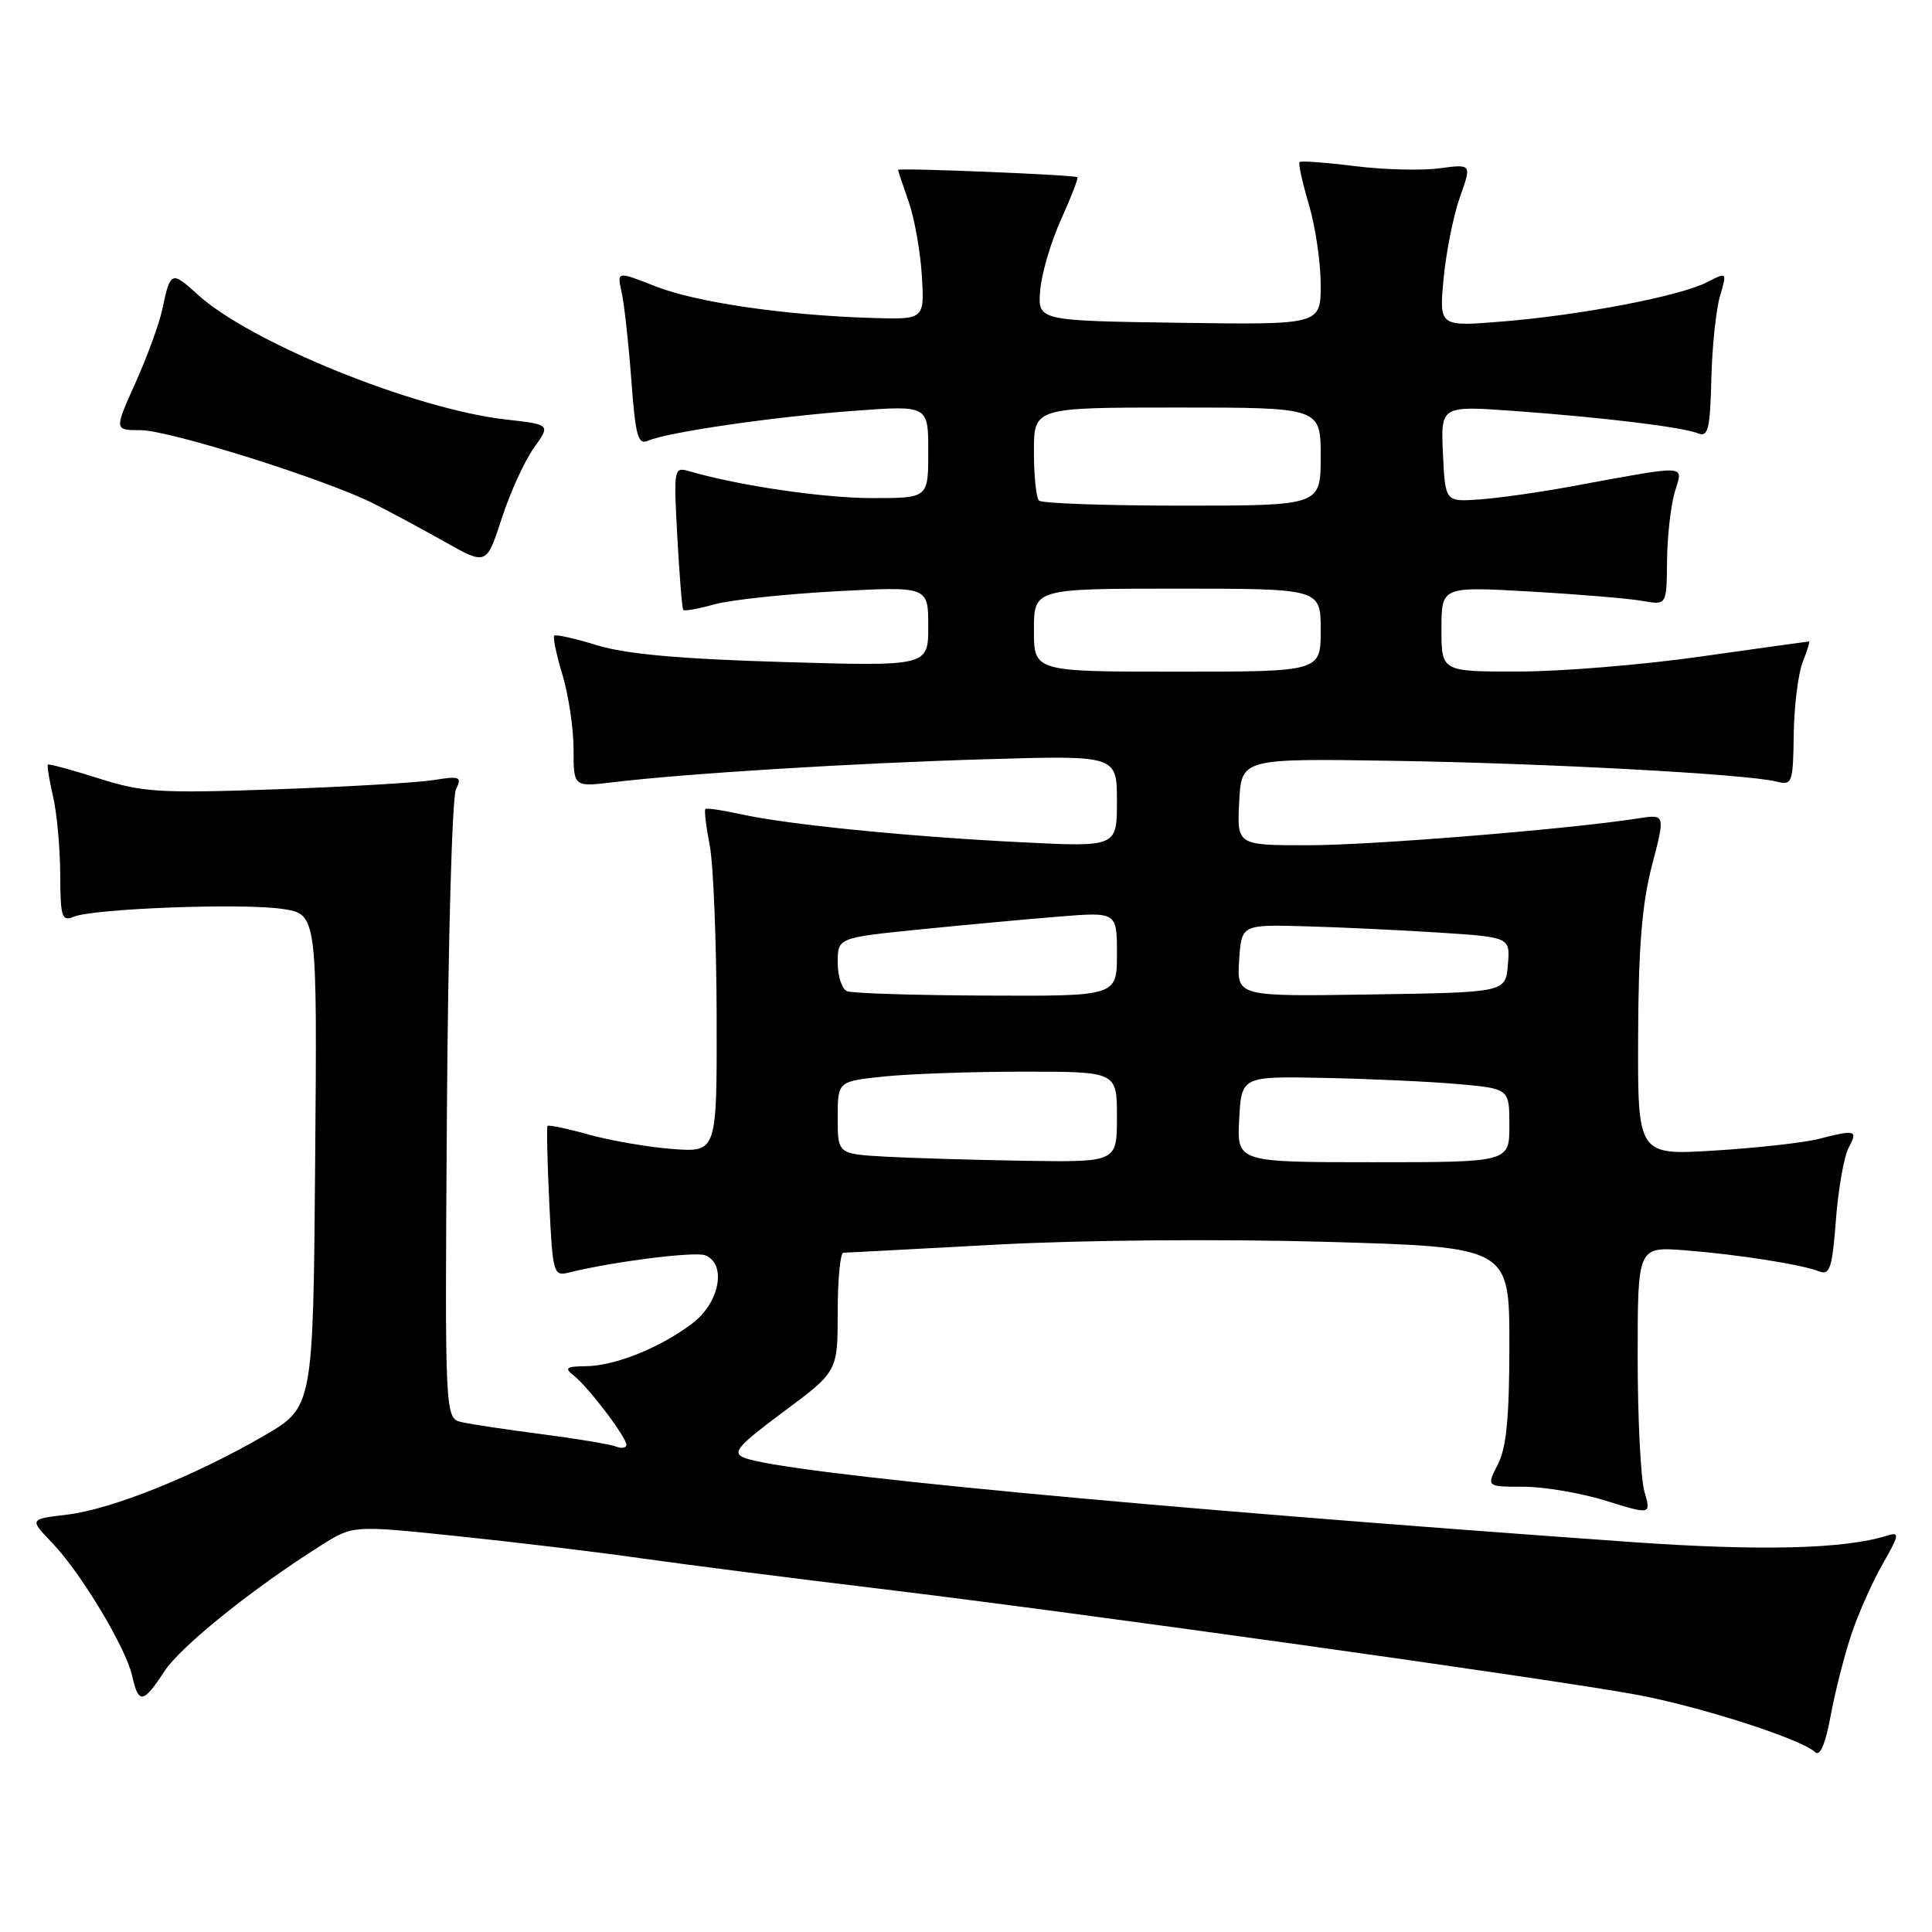 <?xml version="1.0" encoding="UTF-8" standalone="no"?>
<!DOCTYPE svg PUBLIC "-//W3C//DTD SVG 1.1//EN" "http://www.w3.org/Graphics/SVG/1.1/DTD/svg11.dtd" >
<svg xmlns="http://www.w3.org/2000/svg" xmlns:xlink="http://www.w3.org/1999/xlink" version="1.1" viewBox="0 0 256 256">
 <g >
 <path fill="currentColor"
d=" M 245.34 216.50 C 246.26 213.75 248.13 209.56 249.49 207.19 C 251.66 203.39 251.74 202.95 250.12 203.46 C 244.46 205.26 233.32 205.54 216.20 204.33 C 151.46 199.73 103.62 195.18 98.59 193.15 C 96.96 192.49 97.74 191.59 103.84 187.05 C 111.00 181.73 111.00 181.73 111.00 173.86 C 111.00 169.54 111.34 166.00 111.75 165.99 C 112.16 165.99 121.28 165.50 132.00 164.92 C 143.35 164.31 161.63 164.15 175.75 164.55 C 200.00 165.25 200.00 165.25 200.00 178.17 C 200.00 187.80 199.61 191.85 198.47 194.05 C 196.95 197.00 196.95 197.00 201.89 197.00 C 204.60 197.00 209.51 197.84 212.80 198.86 C 218.78 200.72 218.78 200.72 217.89 197.62 C 217.40 195.91 217.00 187.92 217.00 179.85 C 217.00 165.19 217.00 165.19 223.25 165.67 C 230.28 166.22 238.69 167.54 241.10 168.48 C 242.46 169.00 242.79 167.95 243.27 161.64 C 243.58 157.54 244.34 153.24 244.95 152.09 C 246.21 149.74 245.91 149.65 241.00 150.91 C 239.07 151.41 232.89 152.10 227.25 152.45 C 217.00 153.09 217.00 153.09 217.06 137.30 C 217.10 125.54 217.57 119.76 218.89 114.69 C 220.67 107.88 220.67 107.88 217.08 108.44 C 207.92 109.87 181.78 112.00 173.31 112.00 C 163.90 112.00 163.90 112.00 164.20 106.25 C 164.50 100.50 164.50 100.50 184.50 100.81 C 204.88 101.13 231.42 102.57 235.39 103.56 C 237.48 104.09 237.59 103.79 237.68 97.31 C 237.73 93.56 238.27 89.26 238.86 87.75 C 239.46 86.24 239.84 85.00 239.70 85.00 C 239.56 85.00 233.16 85.89 225.47 86.98 C 217.79 88.08 206.89 88.98 201.25 88.98 C 191.00 89.00 191.00 89.00 191.00 83.35 C 191.00 77.71 191.00 77.71 202.75 78.38 C 209.21 78.75 215.93 79.31 217.67 79.63 C 220.84 80.19 220.84 80.19 220.89 74.35 C 220.92 71.13 221.38 67.02 221.91 65.22 C 223.01 61.48 224.12 61.54 208.00 64.49 C 203.88 65.25 198.47 66.01 196.00 66.18 C 191.50 66.50 191.50 66.50 191.20 60.13 C 190.90 53.75 190.90 53.75 200.70 54.46 C 212.57 55.32 222.95 56.59 225.03 57.43 C 226.33 57.95 226.60 56.82 226.76 50.27 C 226.86 46.00 227.38 41.04 227.90 39.26 C 228.85 36.02 228.85 36.02 226.18 37.40 C 222.60 39.24 209.47 41.76 199.09 42.60 C 190.68 43.29 190.68 43.29 191.29 36.89 C 191.62 33.38 192.59 28.53 193.45 26.11 C 195.01 21.73 195.01 21.73 190.75 22.30 C 188.41 22.62 183.36 22.49 179.52 22.01 C 175.67 21.53 172.38 21.29 172.20 21.47 C 172.01 21.65 172.57 24.18 173.43 27.08 C 174.29 29.99 175.00 34.77 175.00 37.70 C 175.00 43.04 175.00 43.04 156.25 42.77 C 137.51 42.50 137.51 42.50 137.83 38.50 C 138.00 36.30 139.24 32.07 140.59 29.10 C 141.93 26.13 142.91 23.60 142.76 23.48 C 142.39 23.17 119.00 22.21 119.00 22.51 C 119.00 22.64 119.63 24.53 120.40 26.71 C 121.16 28.88 121.95 33.29 122.15 36.51 C 122.50 42.35 122.50 42.35 115.50 42.13 C 103.98 41.78 92.22 40.06 86.83 37.93 C 81.75 35.93 81.75 35.93 82.37 38.72 C 82.71 40.25 83.29 45.46 83.65 50.30 C 84.21 57.85 84.53 59.00 85.90 58.39 C 88.47 57.26 102.68 55.20 113.25 54.43 C 123.00 53.71 123.00 53.71 123.00 59.86 C 123.00 66.00 123.00 66.00 115.59 66.00 C 109.11 66.00 97.94 64.36 91.37 62.45 C 89.28 61.84 89.25 62.01 89.75 71.16 C 90.03 76.30 90.38 80.65 90.54 80.82 C 90.69 81.00 92.54 80.67 94.66 80.08 C 96.77 79.49 104.01 78.72 110.75 78.35 C 123.00 77.70 123.00 77.70 123.00 82.99 C 123.00 88.29 123.00 88.29 103.75 87.72 C 90.13 87.32 82.93 86.67 79.15 85.51 C 76.21 84.60 73.64 84.03 73.44 84.23 C 73.24 84.43 73.73 86.78 74.54 89.46 C 75.34 92.13 76.00 96.56 76.00 99.30 C 76.00 104.28 76.00 104.28 81.25 103.65 C 90.84 102.49 113.28 101.11 130.75 100.60 C 148.00 100.09 148.00 100.09 148.00 106.17 C 148.00 112.24 148.00 112.24 135.25 111.60 C 120.25 110.85 104.27 109.25 98.13 107.88 C 95.72 107.35 93.63 107.04 93.47 107.20 C 93.30 107.37 93.56 109.53 94.04 112.00 C 94.52 114.47 94.93 124.64 94.96 134.58 C 95.00 152.66 95.00 152.66 89.25 152.26 C 86.09 152.03 81.09 151.18 78.14 150.37 C 75.20 149.55 72.68 149.02 72.55 149.19 C 72.42 149.36 72.52 153.92 72.78 159.33 C 73.23 168.75 73.33 169.13 75.37 168.62 C 81.17 167.18 92.04 165.80 93.43 166.33 C 96.33 167.45 95.36 172.62 91.75 175.35 C 87.45 178.60 81.49 180.99 77.63 181.03 C 74.99 181.06 74.74 181.25 76.04 182.28 C 77.98 183.81 83.00 190.43 83.00 191.45 C 83.00 191.87 82.35 191.97 81.57 191.66 C 80.78 191.36 76.39 190.63 71.82 190.04 C 67.24 189.45 62.47 188.73 61.22 188.45 C 58.94 187.95 58.94 187.95 59.22 147.22 C 59.37 124.83 59.91 105.66 60.41 104.62 C 61.23 102.91 60.98 102.80 57.41 103.37 C 55.26 103.71 45.85 104.26 36.50 104.59 C 21.13 105.13 18.88 104.99 13.04 103.13 C 9.49 102.00 6.48 101.19 6.35 101.32 C 6.22 101.45 6.52 103.34 7.03 105.53 C 7.54 107.71 7.96 112.36 7.98 115.86 C 8.00 121.52 8.19 122.13 9.75 121.48 C 12.34 120.39 32.14 119.64 37.44 120.44 C 42.03 121.13 42.03 121.13 41.76 153.79 C 41.50 186.45 41.50 186.45 35.00 190.23 C 25.85 195.55 14.75 200.01 8.88 200.70 C 3.89 201.29 3.89 201.29 6.88 204.40 C 10.70 208.37 16.69 218.33 17.52 222.09 C 18.34 225.84 19.00 225.74 21.76 221.49 C 23.90 218.18 33.57 210.41 42.64 204.71 C 46.79 202.11 46.79 202.11 60.64 203.55 C 68.26 204.34 79.22 205.66 85.00 206.49 C 90.78 207.31 104.95 209.12 116.50 210.51 C 142.30 213.61 205.50 222.46 216.81 224.55 C 225.25 226.11 238.68 230.43 240.50 232.16 C 241.16 232.79 241.87 231.13 242.58 227.31 C 243.17 224.11 244.41 219.25 245.34 216.50 Z  M 70.73 59.37 C 72.96 56.25 72.96 56.25 67.05 55.59 C 54.91 54.21 33.17 45.40 26.18 39.02 C 22.72 35.86 22.57 35.92 21.50 41.00 C 21.09 42.92 19.49 47.31 17.94 50.75 C 15.13 57.00 15.13 57.00 18.62 57.00 C 22.44 57.00 43.11 63.51 49.50 66.72 C 51.70 67.83 55.97 70.12 58.98 71.82 C 64.46 74.90 64.46 74.90 66.48 68.70 C 67.59 65.28 69.50 61.09 70.73 59.37 Z  M 117.25 153.26 C 111.00 152.90 111.00 152.90 111.00 148.09 C 111.00 143.28 111.00 143.28 117.15 142.64 C 120.53 142.29 128.85 142.00 135.65 142.00 C 148.00 142.00 148.00 142.00 148.00 148.00 C 148.00 154.00 148.00 154.00 135.75 153.81 C 129.01 153.70 120.69 153.45 117.25 153.26 Z  M 164.20 148.31 C 164.50 142.61 164.50 142.61 175.50 142.83 C 181.55 142.95 189.54 143.32 193.25 143.65 C 200.00 144.26 200.00 144.26 200.00 149.13 C 200.00 154.00 200.00 154.00 181.95 154.00 C 163.90 154.00 163.90 154.00 164.20 148.31 Z  M 112.25 131.34 C 111.56 131.06 111.00 129.35 111.00 127.55 C 111.00 124.26 111.00 124.26 121.75 123.17 C 127.66 122.57 135.99 121.80 140.25 121.46 C 148.00 120.83 148.00 120.83 148.00 126.41 C 148.00 132.00 148.00 132.00 130.75 131.92 C 121.26 131.88 112.94 131.62 112.25 131.34 Z  M 164.19 127.27 C 164.50 122.50 164.50 122.50 173.00 122.74 C 177.68 122.87 185.69 123.25 190.80 123.58 C 200.11 124.19 200.11 124.19 199.80 127.85 C 199.50 131.50 199.50 131.50 181.69 131.77 C 163.89 132.05 163.89 132.05 164.19 127.27 Z  M 137.00 83.50 C 137.00 78.00 137.00 78.00 156.00 78.00 C 175.00 78.00 175.00 78.00 175.00 83.50 C 175.00 89.00 175.00 89.00 156.00 89.00 C 137.00 89.00 137.00 89.00 137.00 83.50 Z  M 137.67 66.33 C 137.30 65.97 137.00 63.04 137.00 59.83 C 137.00 54.00 137.00 54.00 156.00 54.00 C 175.00 54.00 175.00 54.00 175.00 60.50 C 175.00 67.00 175.00 67.00 156.67 67.00 C 146.58 67.00 138.03 66.70 137.67 66.33 Z "/>
</g>
</svg>